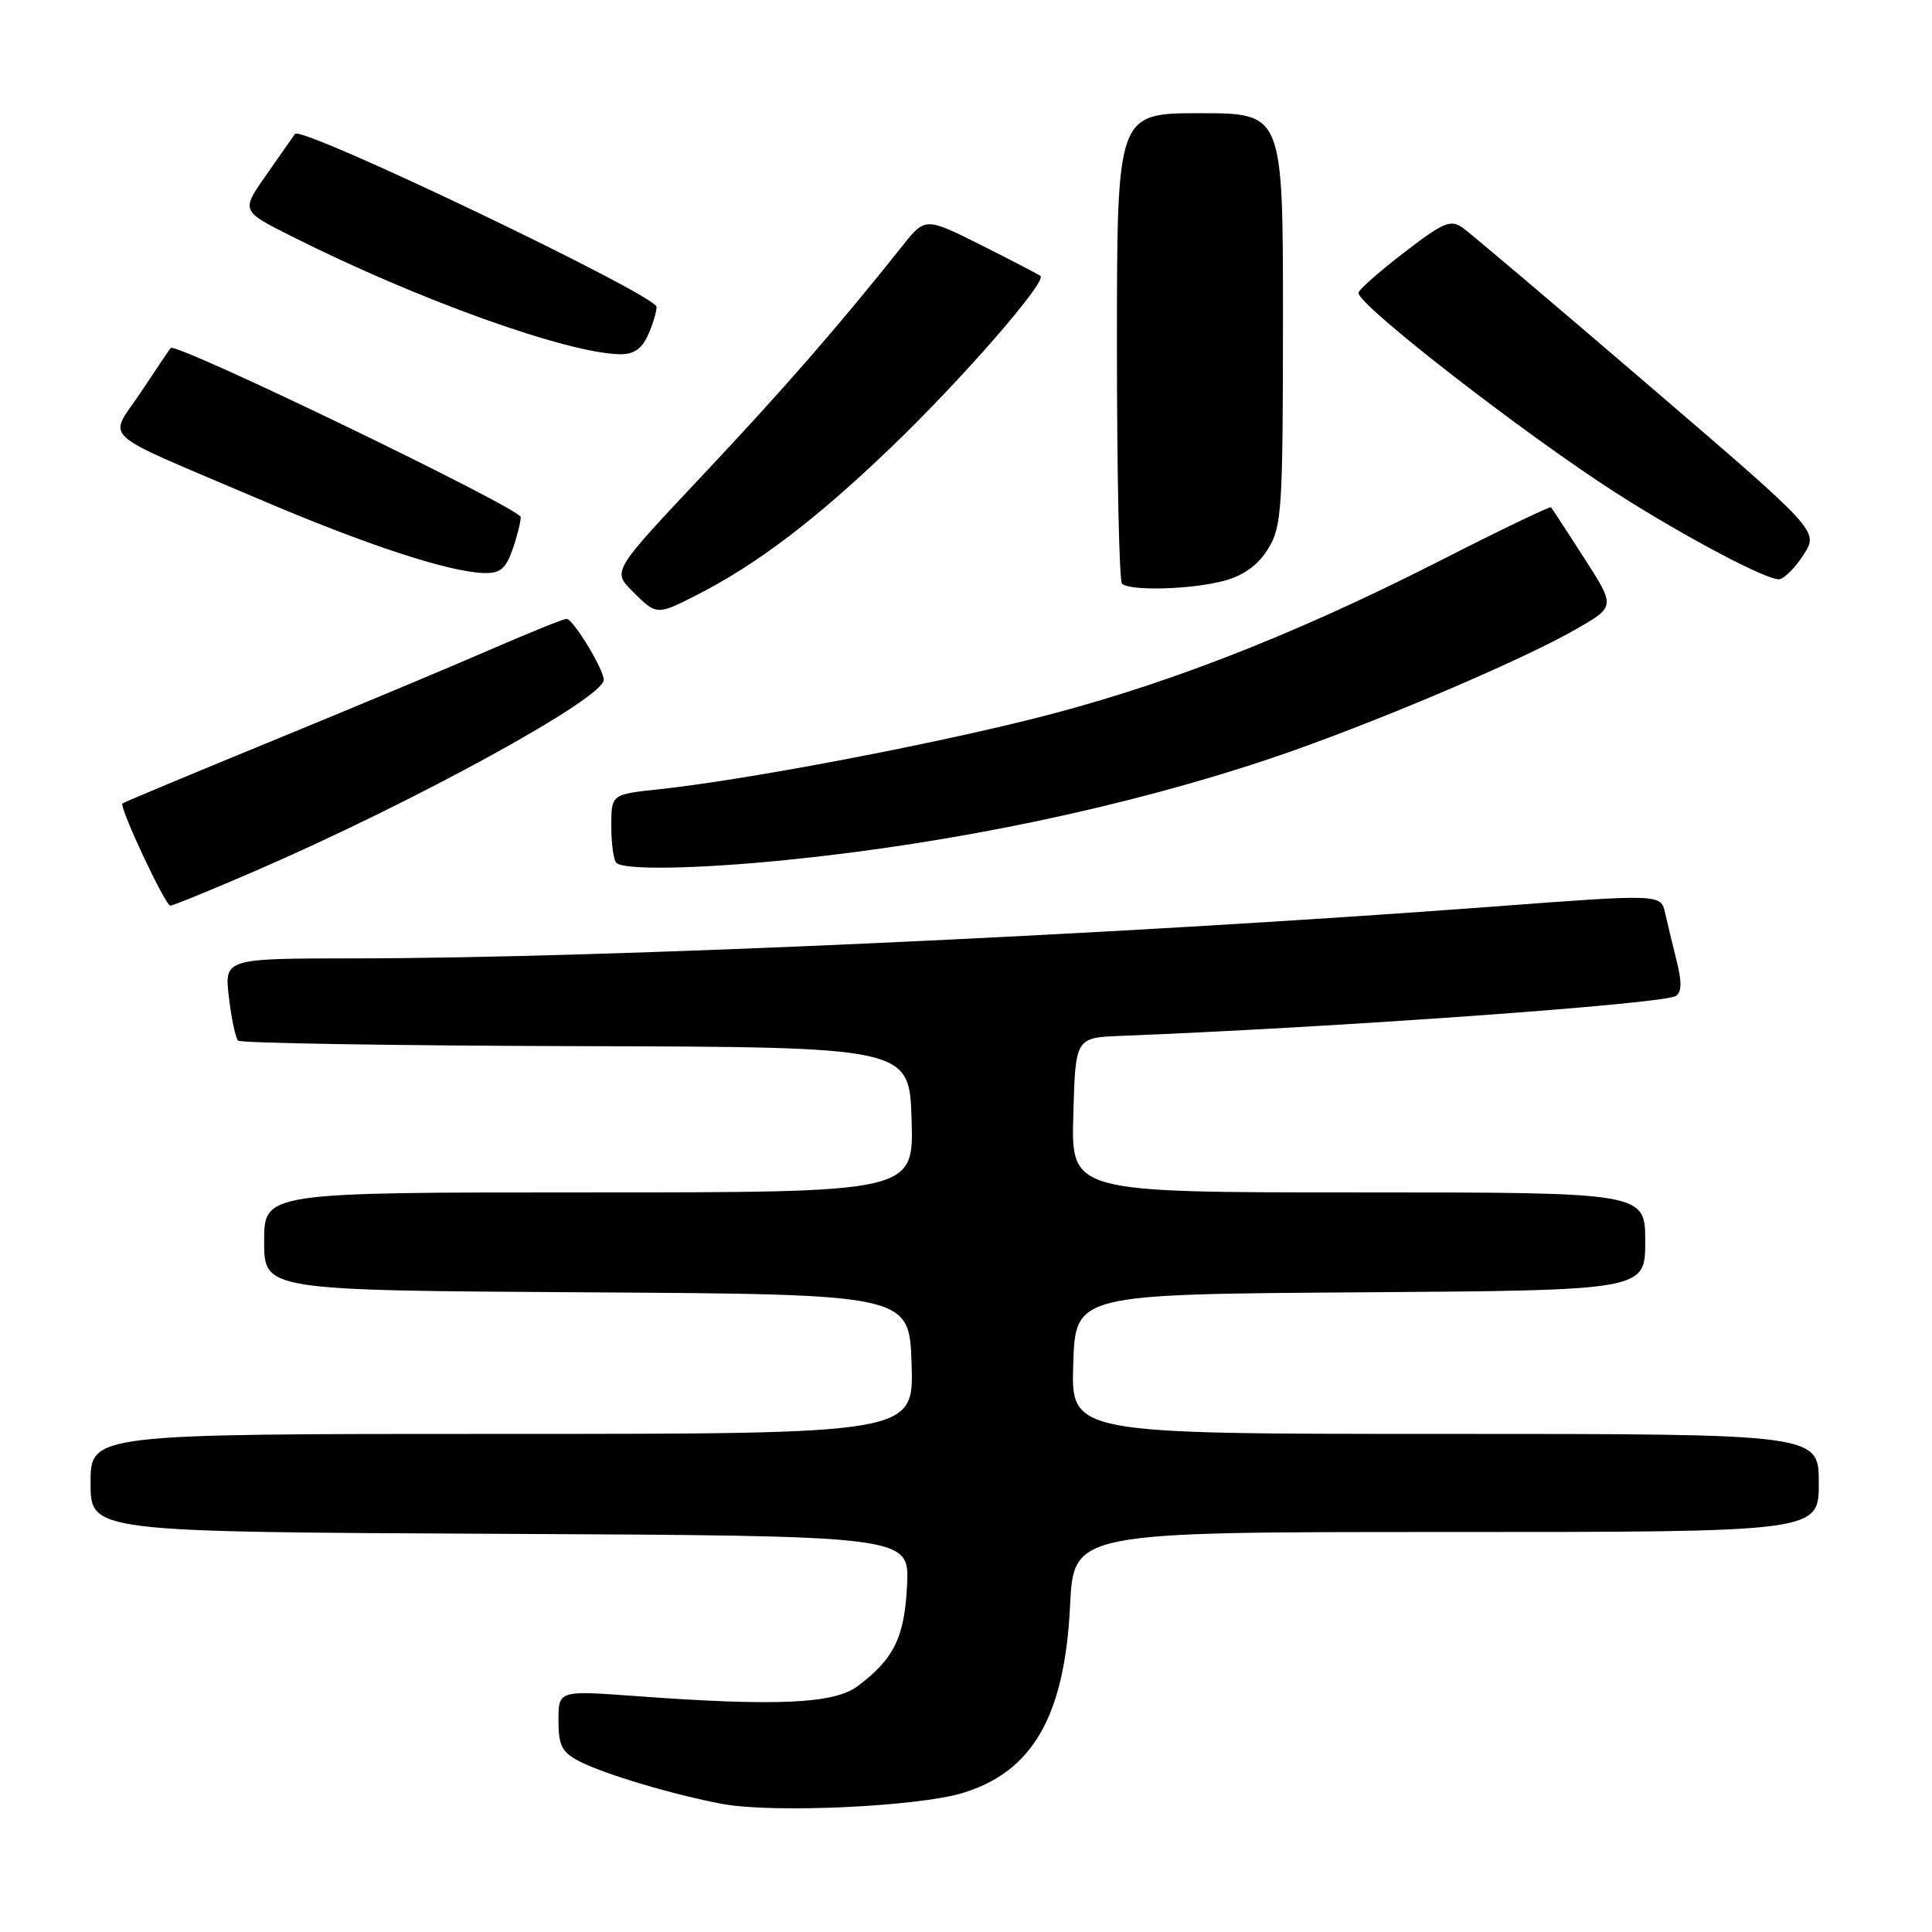 <?xml version="1.0" encoding="UTF-8" standalone="no"?>
<!DOCTYPE svg PUBLIC "-//W3C//DTD SVG 1.1//EN" "http://www.w3.org/Graphics/SVG/1.1/DTD/svg11.dtd" >
<svg xmlns="http://www.w3.org/2000/svg" xmlns:xlink="http://www.w3.org/1999/xlink" version="1.1" viewBox="0 0 256 256">
 <g >
 <path fill="currentColor"
d=" M 127.56 237.58 C 136.85 234.75 141.08 227.38 141.79 212.75 C 142.27 203.00 142.27 203.00 191.63 203.00 C 241.00 203.00 241.00 203.00 241.00 196.50 C 241.00 190.00 241.00 190.00 191.46 190.00 C 141.92 190.00 141.92 190.00 142.21 180.75 C 142.50 171.50 142.50 171.50 180.25 171.24 C 218.00 170.98 218.00 170.98 218.00 164.49 C 218.00 158.00 218.00 158.00 179.97 158.00 C 141.93 158.00 141.93 158.00 142.22 147.75 C 142.50 137.50 142.50 137.50 148.50 137.26 C 177.08 136.14 220.34 133.03 222.04 131.98 C 222.83 131.49 222.87 130.14 222.18 127.39 C 221.64 125.25 220.95 122.36 220.64 120.98 C 220.08 118.45 220.08 118.45 197.29 120.17 C 147.71 123.89 79.81 126.98 47.11 126.99 C 29.72 127.00 29.72 127.00 30.33 132.14 C 30.66 134.96 31.21 137.55 31.55 137.89 C 31.89 138.22 52.04 138.55 76.33 138.62 C 120.50 138.73 120.50 138.73 120.79 148.37 C 121.07 158.00 121.07 158.00 78.04 158.00 C 35.00 158.00 35.00 158.00 35.00 164.49 C 35.00 170.98 35.00 170.98 77.75 171.24 C 120.50 171.50 120.50 171.50 120.79 180.75 C 121.08 190.00 121.08 190.00 66.54 190.00 C 12.00 190.00 12.00 190.00 12.00 196.49 C 12.00 202.98 12.00 202.98 66.25 203.24 C 120.50 203.50 120.50 203.50 120.19 210.00 C 119.87 216.94 118.46 219.82 113.62 223.44 C 110.50 225.77 102.78 226.11 84.25 224.74 C 74.00 223.99 74.00 223.99 74.00 227.97 C 74.00 231.30 74.45 232.18 76.76 233.38 C 80.09 235.10 89.41 237.87 95.83 239.05 C 102.52 240.27 121.61 239.39 127.56 237.58 Z  M 33.86 115.39 C 55.04 106.21 80.00 92.52 80.00 90.08 C 80.00 88.67 75.93 82.00 75.07 82.00 C 74.67 82.00 70.10 83.85 64.92 86.10 C 59.74 88.36 46.73 93.80 36.00 98.20 C 25.27 102.60 16.38 106.32 16.23 106.46 C 15.75 106.90 21.89 120.00 22.57 120.00 C 22.93 120.00 28.01 117.92 33.86 115.39 Z  M 104.14 113.96 C 126.43 111.72 149.24 106.93 168.50 100.45 C 181.34 96.13 201.64 87.53 208.94 83.31 C 214.04 80.37 214.04 80.37 209.90 73.93 C 207.63 70.40 205.66 67.37 205.52 67.22 C 205.38 67.06 198.65 70.30 190.57 74.42 C 170.80 84.47 153.32 91.21 135.93 95.48 C 121.00 99.15 98.15 103.43 87.25 104.59 C 81.00 105.26 81.00 105.26 81.00 109.46 C 81.00 111.77 81.30 113.97 81.67 114.33 C 82.64 115.31 92.32 115.15 104.14 113.96 Z  M 92.29 78.86 C 100.26 74.81 108.12 68.84 118.09 59.26 C 127.41 50.32 138.72 37.34 137.87 36.57 C 137.67 36.39 134.15 34.56 130.05 32.50 C 122.60 28.77 122.60 28.77 119.55 32.61 C 111.20 43.12 103.78 51.63 92.99 63.09 C 81.14 75.69 81.14 75.69 83.80 78.34 C 87.00 81.54 87.01 81.55 92.29 78.86 Z  M 162.30 76.93 C 164.86 76.22 166.74 74.83 168.05 72.69 C 169.85 69.74 169.99 67.48 170.00 42.25 C 170.00 15.00 170.00 15.00 159.00 15.00 C 148.00 15.00 148.00 15.00 148.00 45.83 C 148.00 62.79 148.30 76.97 148.67 77.33 C 149.69 78.36 158.05 78.11 162.30 76.93 Z  M 239.03 73.43 C 240.97 70.36 240.97 70.36 218.32 50.93 C 205.86 40.24 194.84 30.91 193.83 30.19 C 192.22 29.04 191.26 29.45 186.00 33.50 C 182.70 36.04 180.00 38.43 180.00 38.81 C 180.00 40.47 202.20 57.69 214.28 65.41 C 223.42 71.24 234.38 77.02 235.80 76.75 C 236.51 76.61 237.97 75.12 239.03 73.43 Z  M 67.90 72.85 C 68.51 71.12 69.00 69.17 69.00 68.52 C 69.00 67.39 23.29 45.30 22.62 46.11 C 22.44 46.32 20.66 48.96 18.66 51.98 C 14.35 58.45 12.62 56.86 33.81 65.92 C 48.44 72.18 59.43 75.80 64.15 75.93 C 66.26 75.99 67.03 75.35 67.90 72.85 Z  M 85.84 44.45 C 86.48 43.05 87.00 41.35 87.00 40.67 C 87.00 39.12 39.91 16.57 39.09 17.74 C 38.77 18.21 37.02 20.70 35.22 23.27 C 31.94 27.95 31.94 27.95 38.72 31.35 C 55.35 39.71 75.01 46.77 82.09 46.94 C 83.93 46.98 85.02 46.26 85.84 44.45 Z "/>
</g>
</svg>